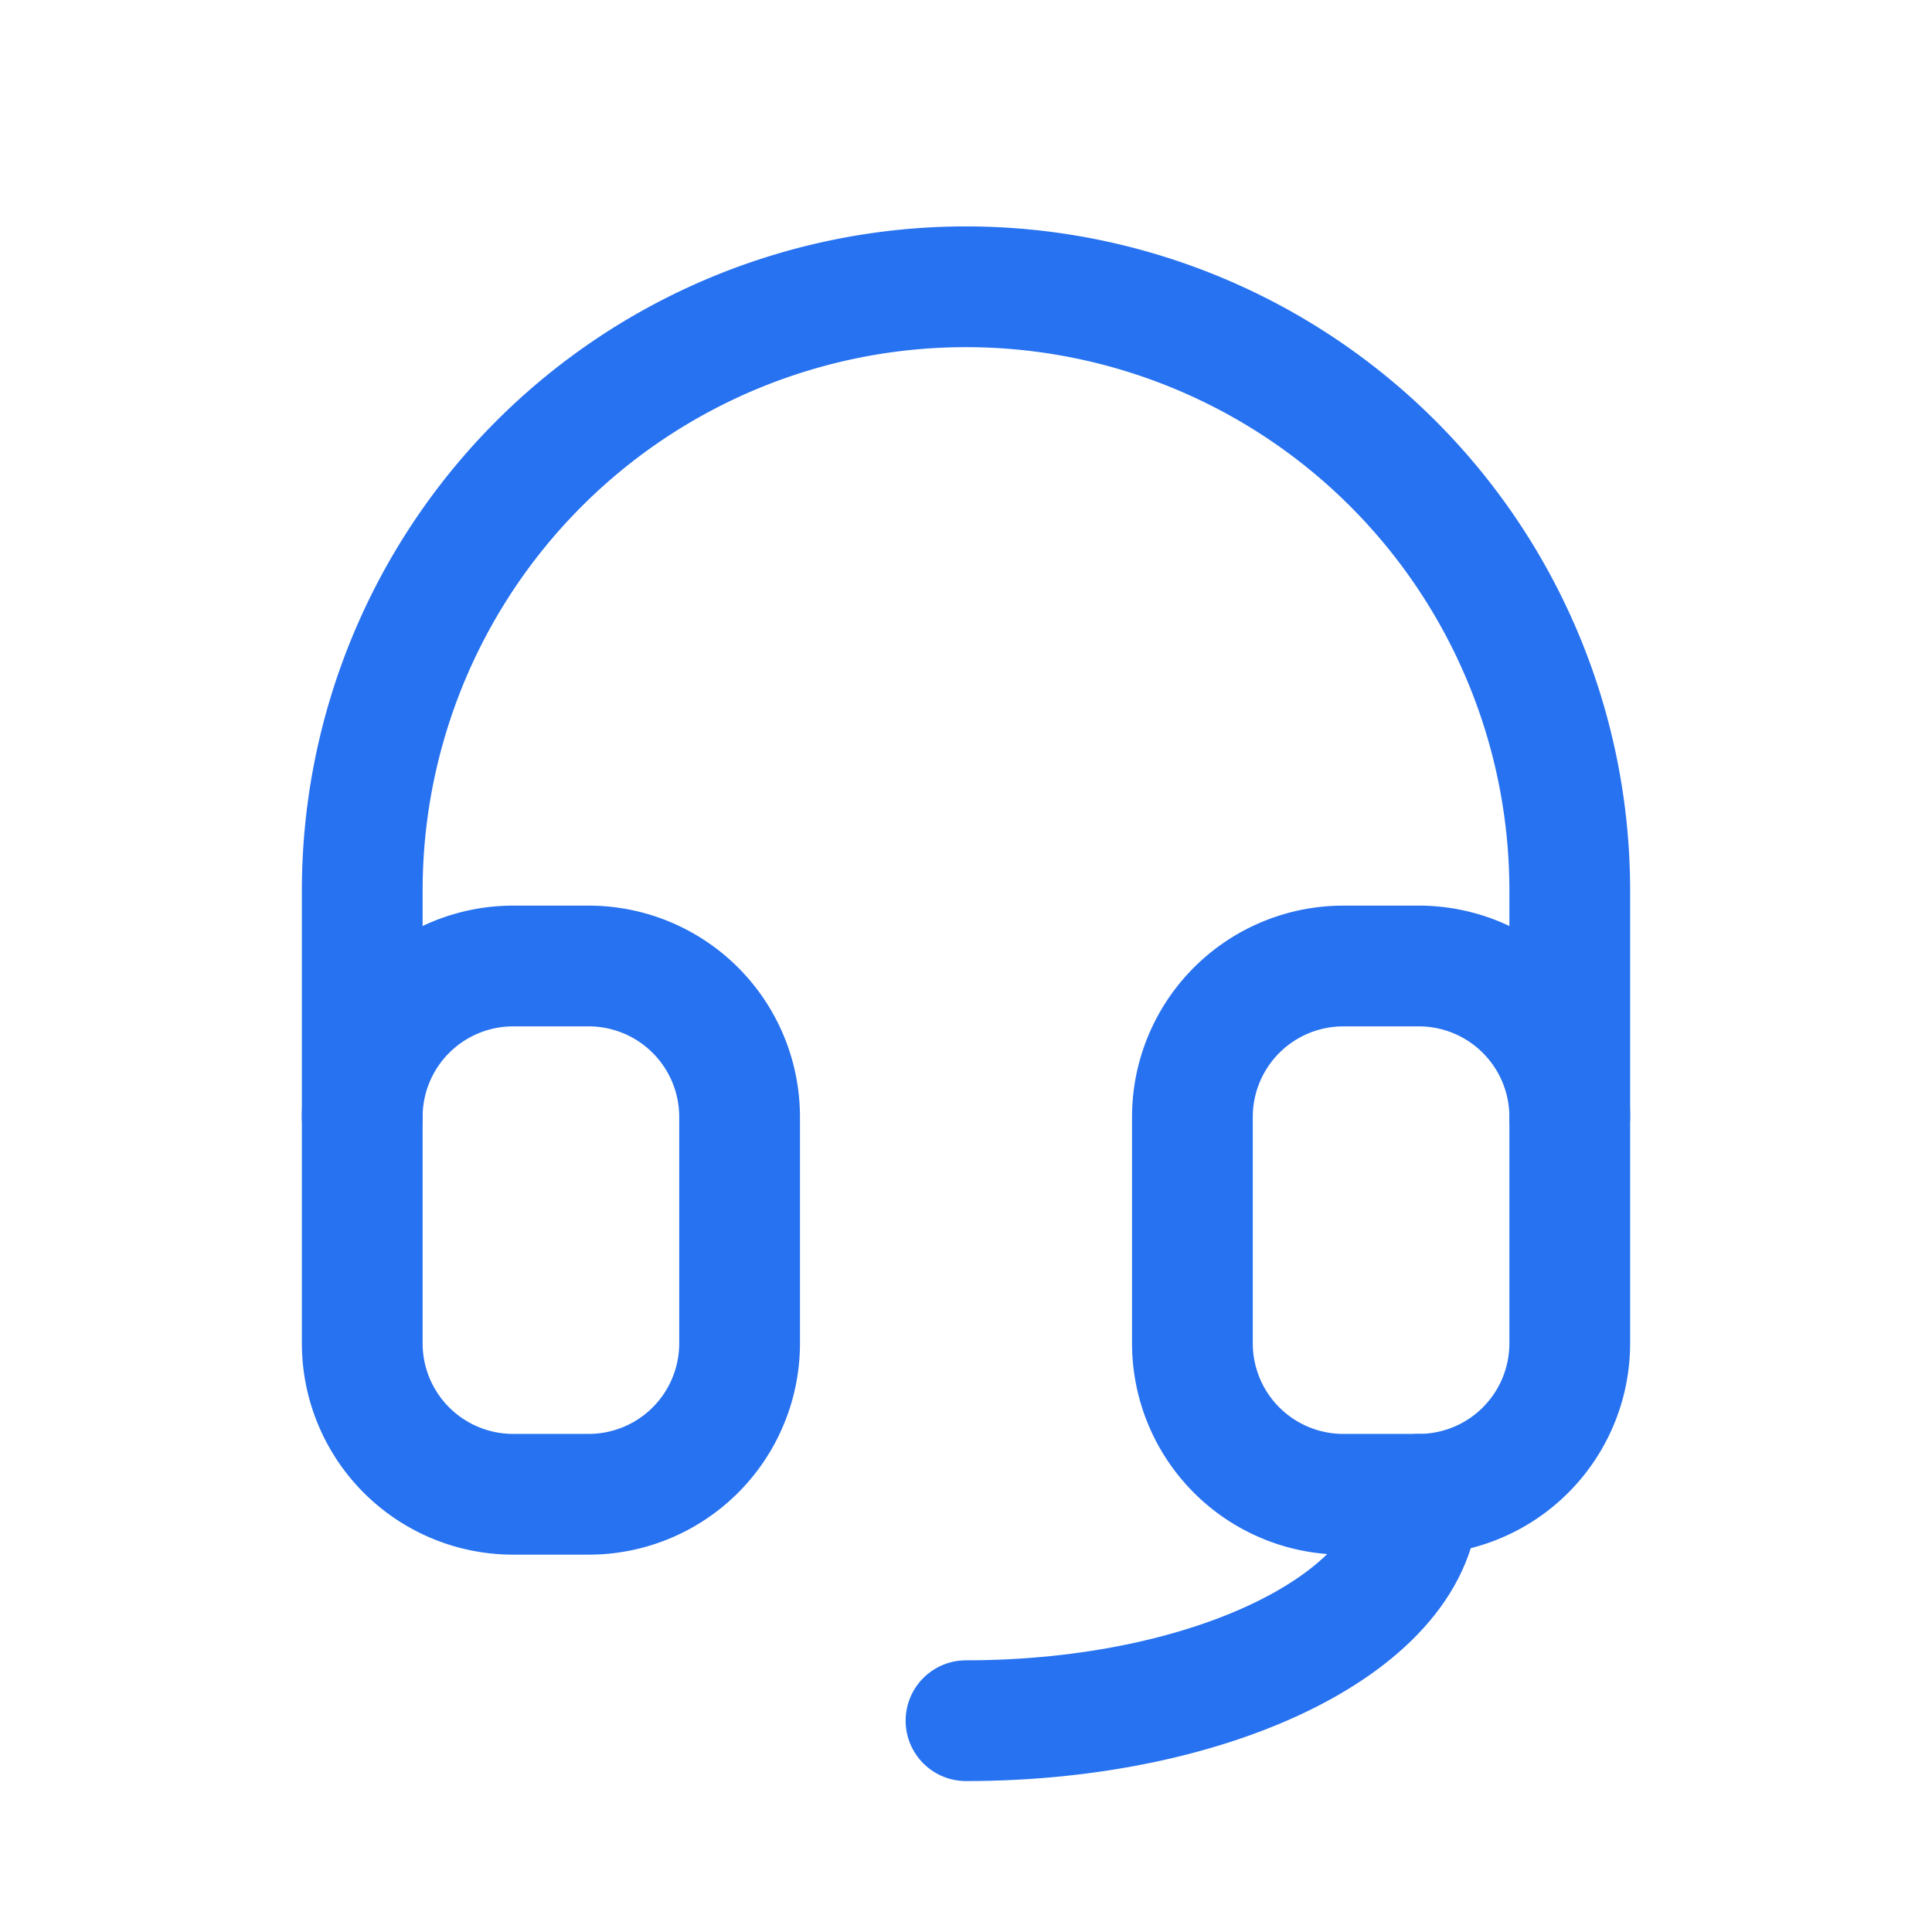 <svg xmlns="http://www.w3.org/2000/svg" viewBox="-0.5 -0.5 16 16" fill="none" stroke="#2772f0" stroke-linecap="round" stroke-linejoin="round" id="Headset--Streamline-Tabler.svg" height="16" width="16"><desc>Headset Streamline Icon: https://streamlinehq.com</desc><path d="M2.5 8.75v-1.875a5 5 0 1 1 10 0v1.875" stroke-width="1"></path><path d="M11.25 11.875c0 1.036 -1.679 1.875 -3.75 1.875" stroke-width="1"></path><path d="M2.5 8.75a1.25 1.25 0 0 1 1.25 -1.25h0.625a1.25 1.25 0 0 1 1.25 1.25v1.875a1.25 1.25 0 0 1 -1.25 1.25H3.75a1.25 1.25 0 0 1 -1.25 -1.25v-1.875z" stroke-width="1"></path><path d="M9.375 8.75a1.25 1.25 0 0 1 1.25 -1.25h0.625a1.25 1.25 0 0 1 1.25 1.25v1.875a1.25 1.25 0 0 1 -1.25 1.25h-0.625a1.25 1.25 0 0 1 -1.25 -1.25v-1.875z" stroke-width="1"></path></svg>